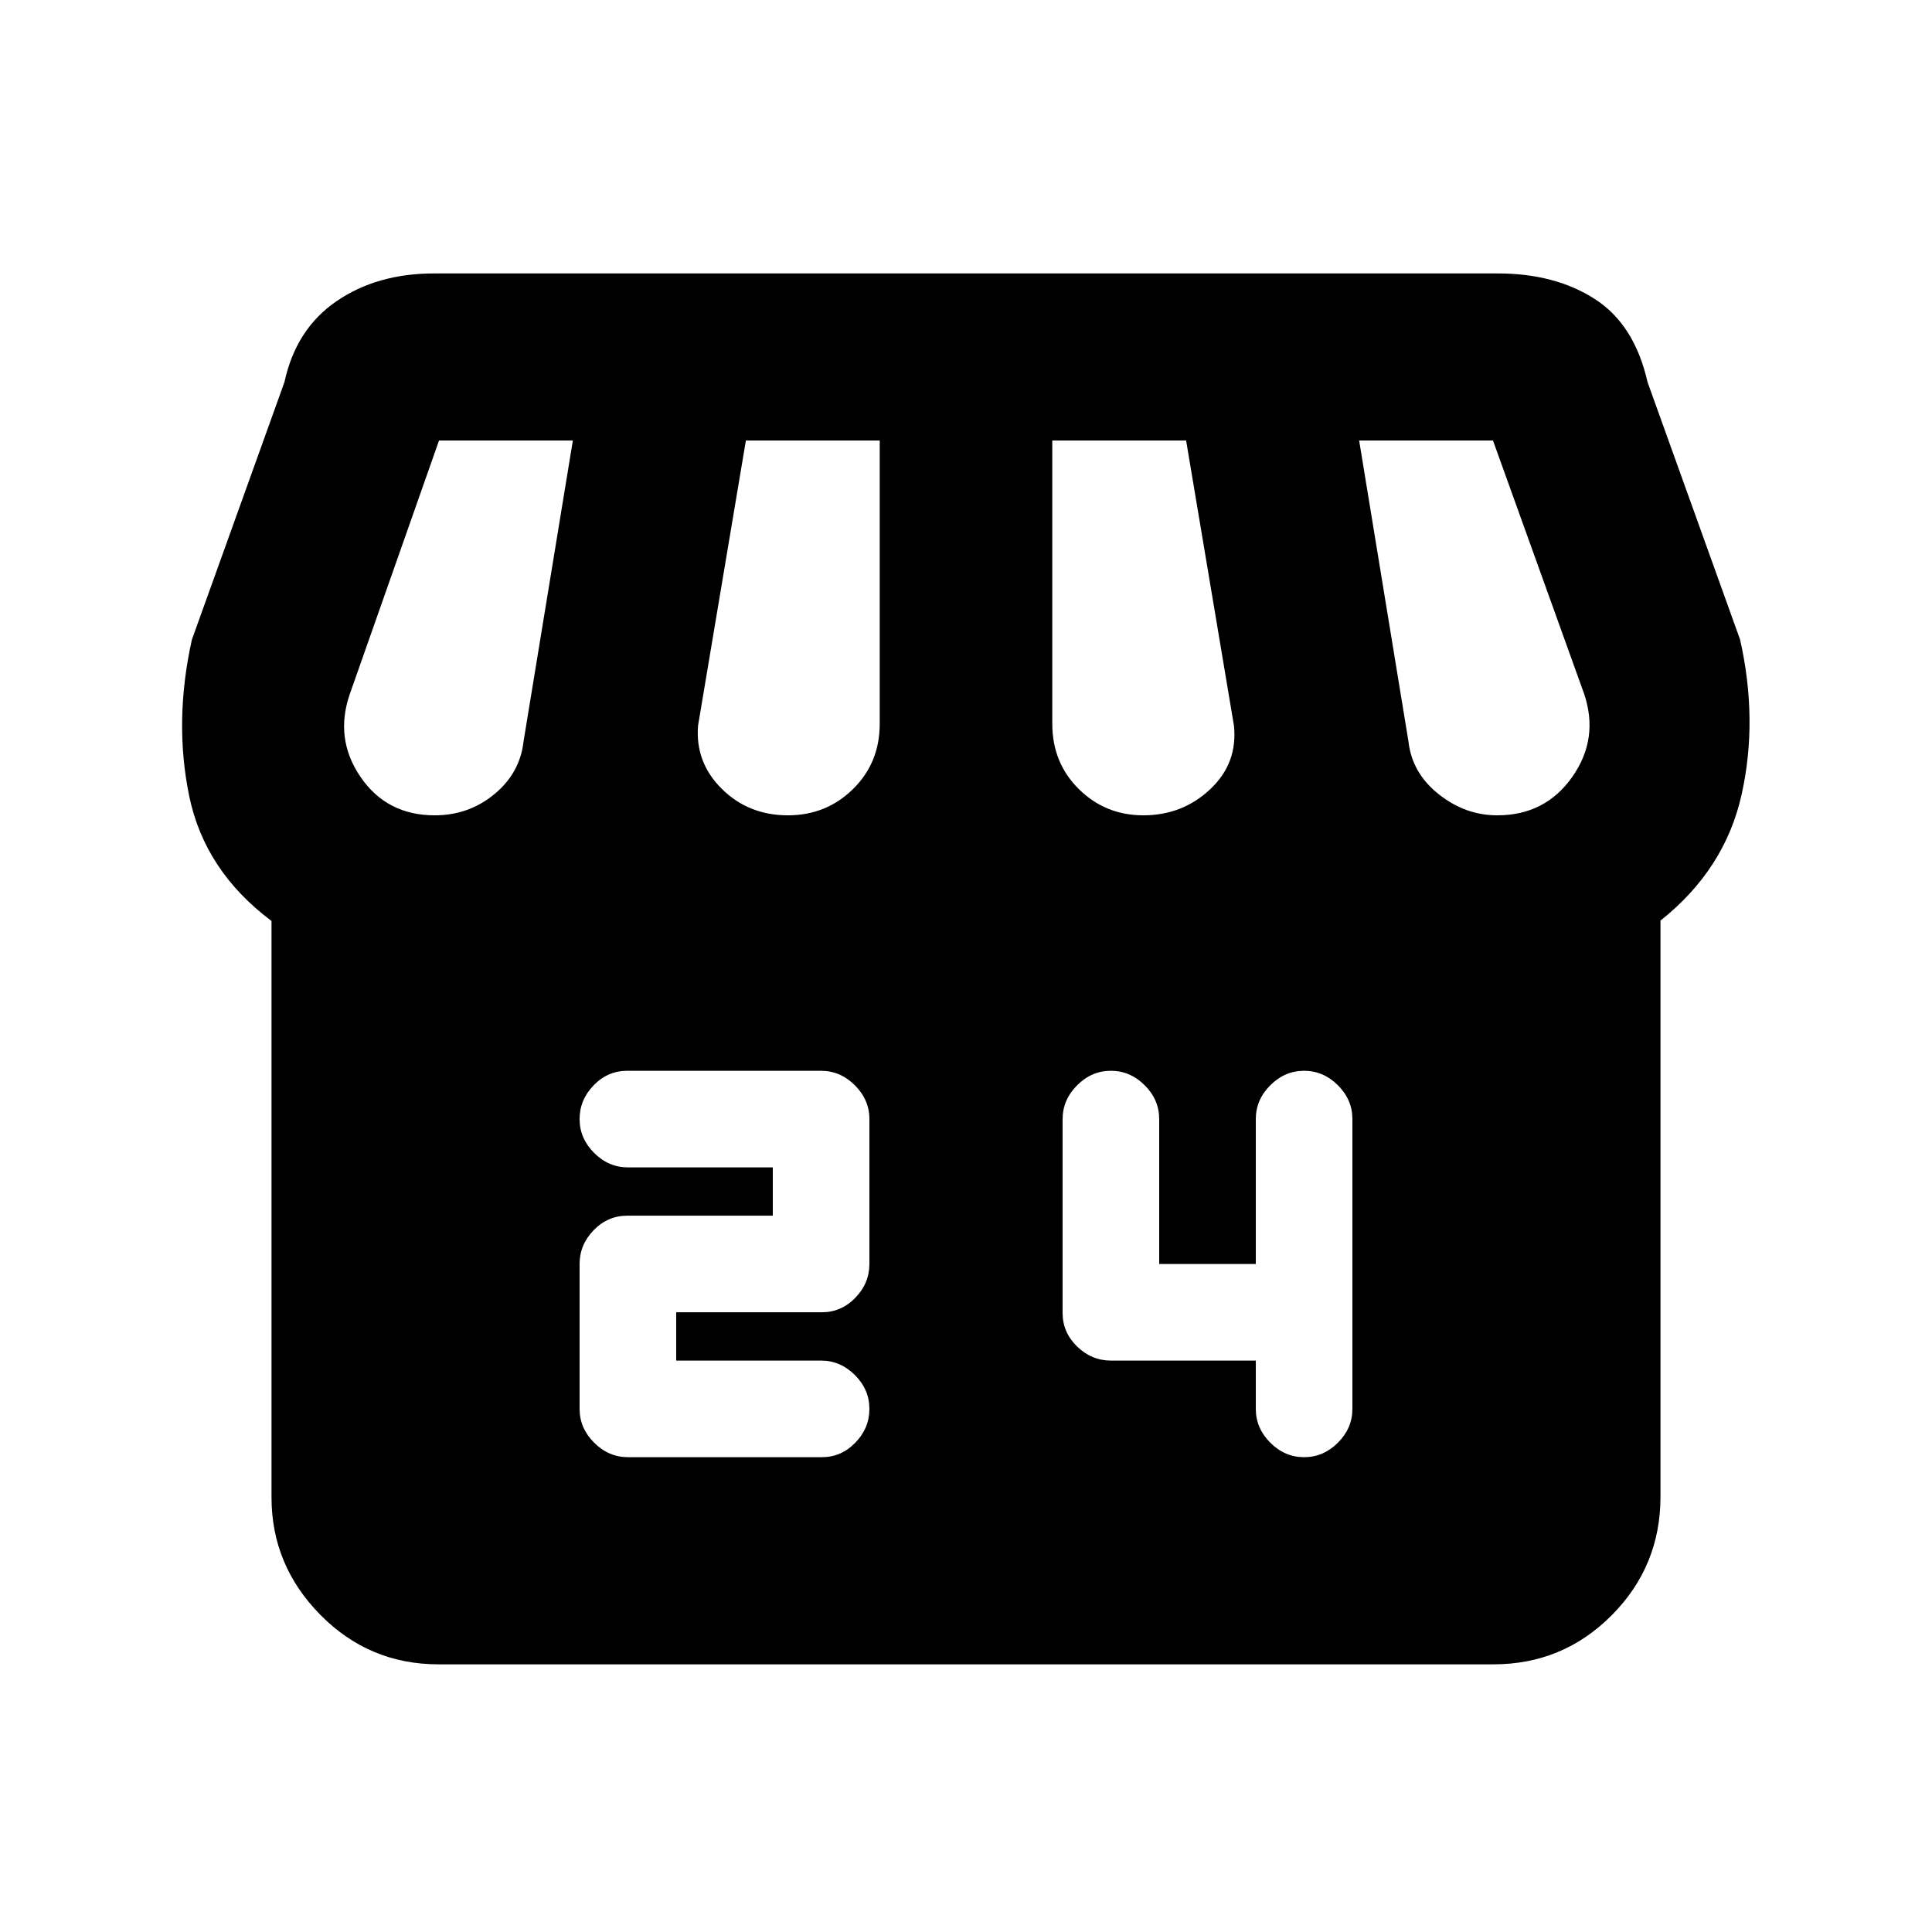 <svg xmlns="http://www.w3.org/2000/svg" height="20" viewBox="0 -960 960 960" width="20"><path d="M825.087-502.565v286.203q0 34.632-24.259 58.997Q776.57-133 742.087-133H217.913q-34.483 0-58.741-24.609-24.259-24.608-24.259-58.391v-286.37q-33.239-24.913-40.902-62.108-7.663-37.196 1.337-77.674l46-128q5.717-26.392 25.869-40.185 20.153-13.794 48.455-13.794h528.656q28.302 0 48.074 12.674t26.25 41.305l46 128q9 40 .718 77.076-8.283 37.076-40.283 62.511ZM568.115-554.87q19.45 0 33.233-12.967 13.782-12.968 11.782-31.685L589.37-741.13h-66.5v140.751q0 19.422 13.196 32.466 13.197 13.043 32.049 13.043Zm-176.615 0q19.065 0 32.348-13.043 13.282-13.044 13.282-32.466V-741.13h-66.5l-23.76 141.608q-1.522 18.326 11.782 31.489 13.305 13.163 32.848 13.163Zm-175.5 0q16.948 0 29.659-10.521 12.711-10.522 14.471-26.087l24.522-149.652h-66.5L173.87-615.283q-7.761 22.283 5.282 41.348Q192.196-554.87 216-554.87Zm528 0q23.804 0 37.228-19.065 13.424-19.065 5.902-41.348L741.848-741.13h-66.5l24.522 149.652q1.76 15.565 14.971 26.087Q728.052-554.87 744-554.87ZM312.074-235.935h96.296q9.63 0 16.63-7.2 7-7.2 7-16.8 0-9.6-7.2-16.8-7.2-7.2-16.8-7.2h-72v-24h72.353q9.647 0 16.647-7.2 7-7.2 7-16.8v-72q0-9.6-7.222-16.8-7.222-7.2-16.852-7.2H311.63q-9.63 0-16.63 7.2-7 7.2-7 16.8 0 9.6 7.2 16.8 7.2 7.2 16.8 7.2h72v24h-72.353q-9.647 0-16.647 7.2-7 7.2-7 16.8v72q0 9.6 7.222 16.8 7.222 7.2 16.852 7.2Zm311.926-48v24q0 9.6 7.2 16.8 7.2 7.2 16.8 7.2 9.6 0 16.8-7.2 7.2-7.2 7.2-16.8v-144q0-9.6-7.2-16.8-7.2-7.2-16.8-7.2-9.6 0-16.8 7.2-7.2 7.2-7.2 16.8v72h-48v-72q0-9.6-7.2-16.8-7.2-7.2-16.8-7.2-9.6 0-16.8 7.223-7.2 7.222-7.2 16.851v96.297q0 9.629 7.2 16.629 7.2 7 16.8 7h72Z"/></svg>